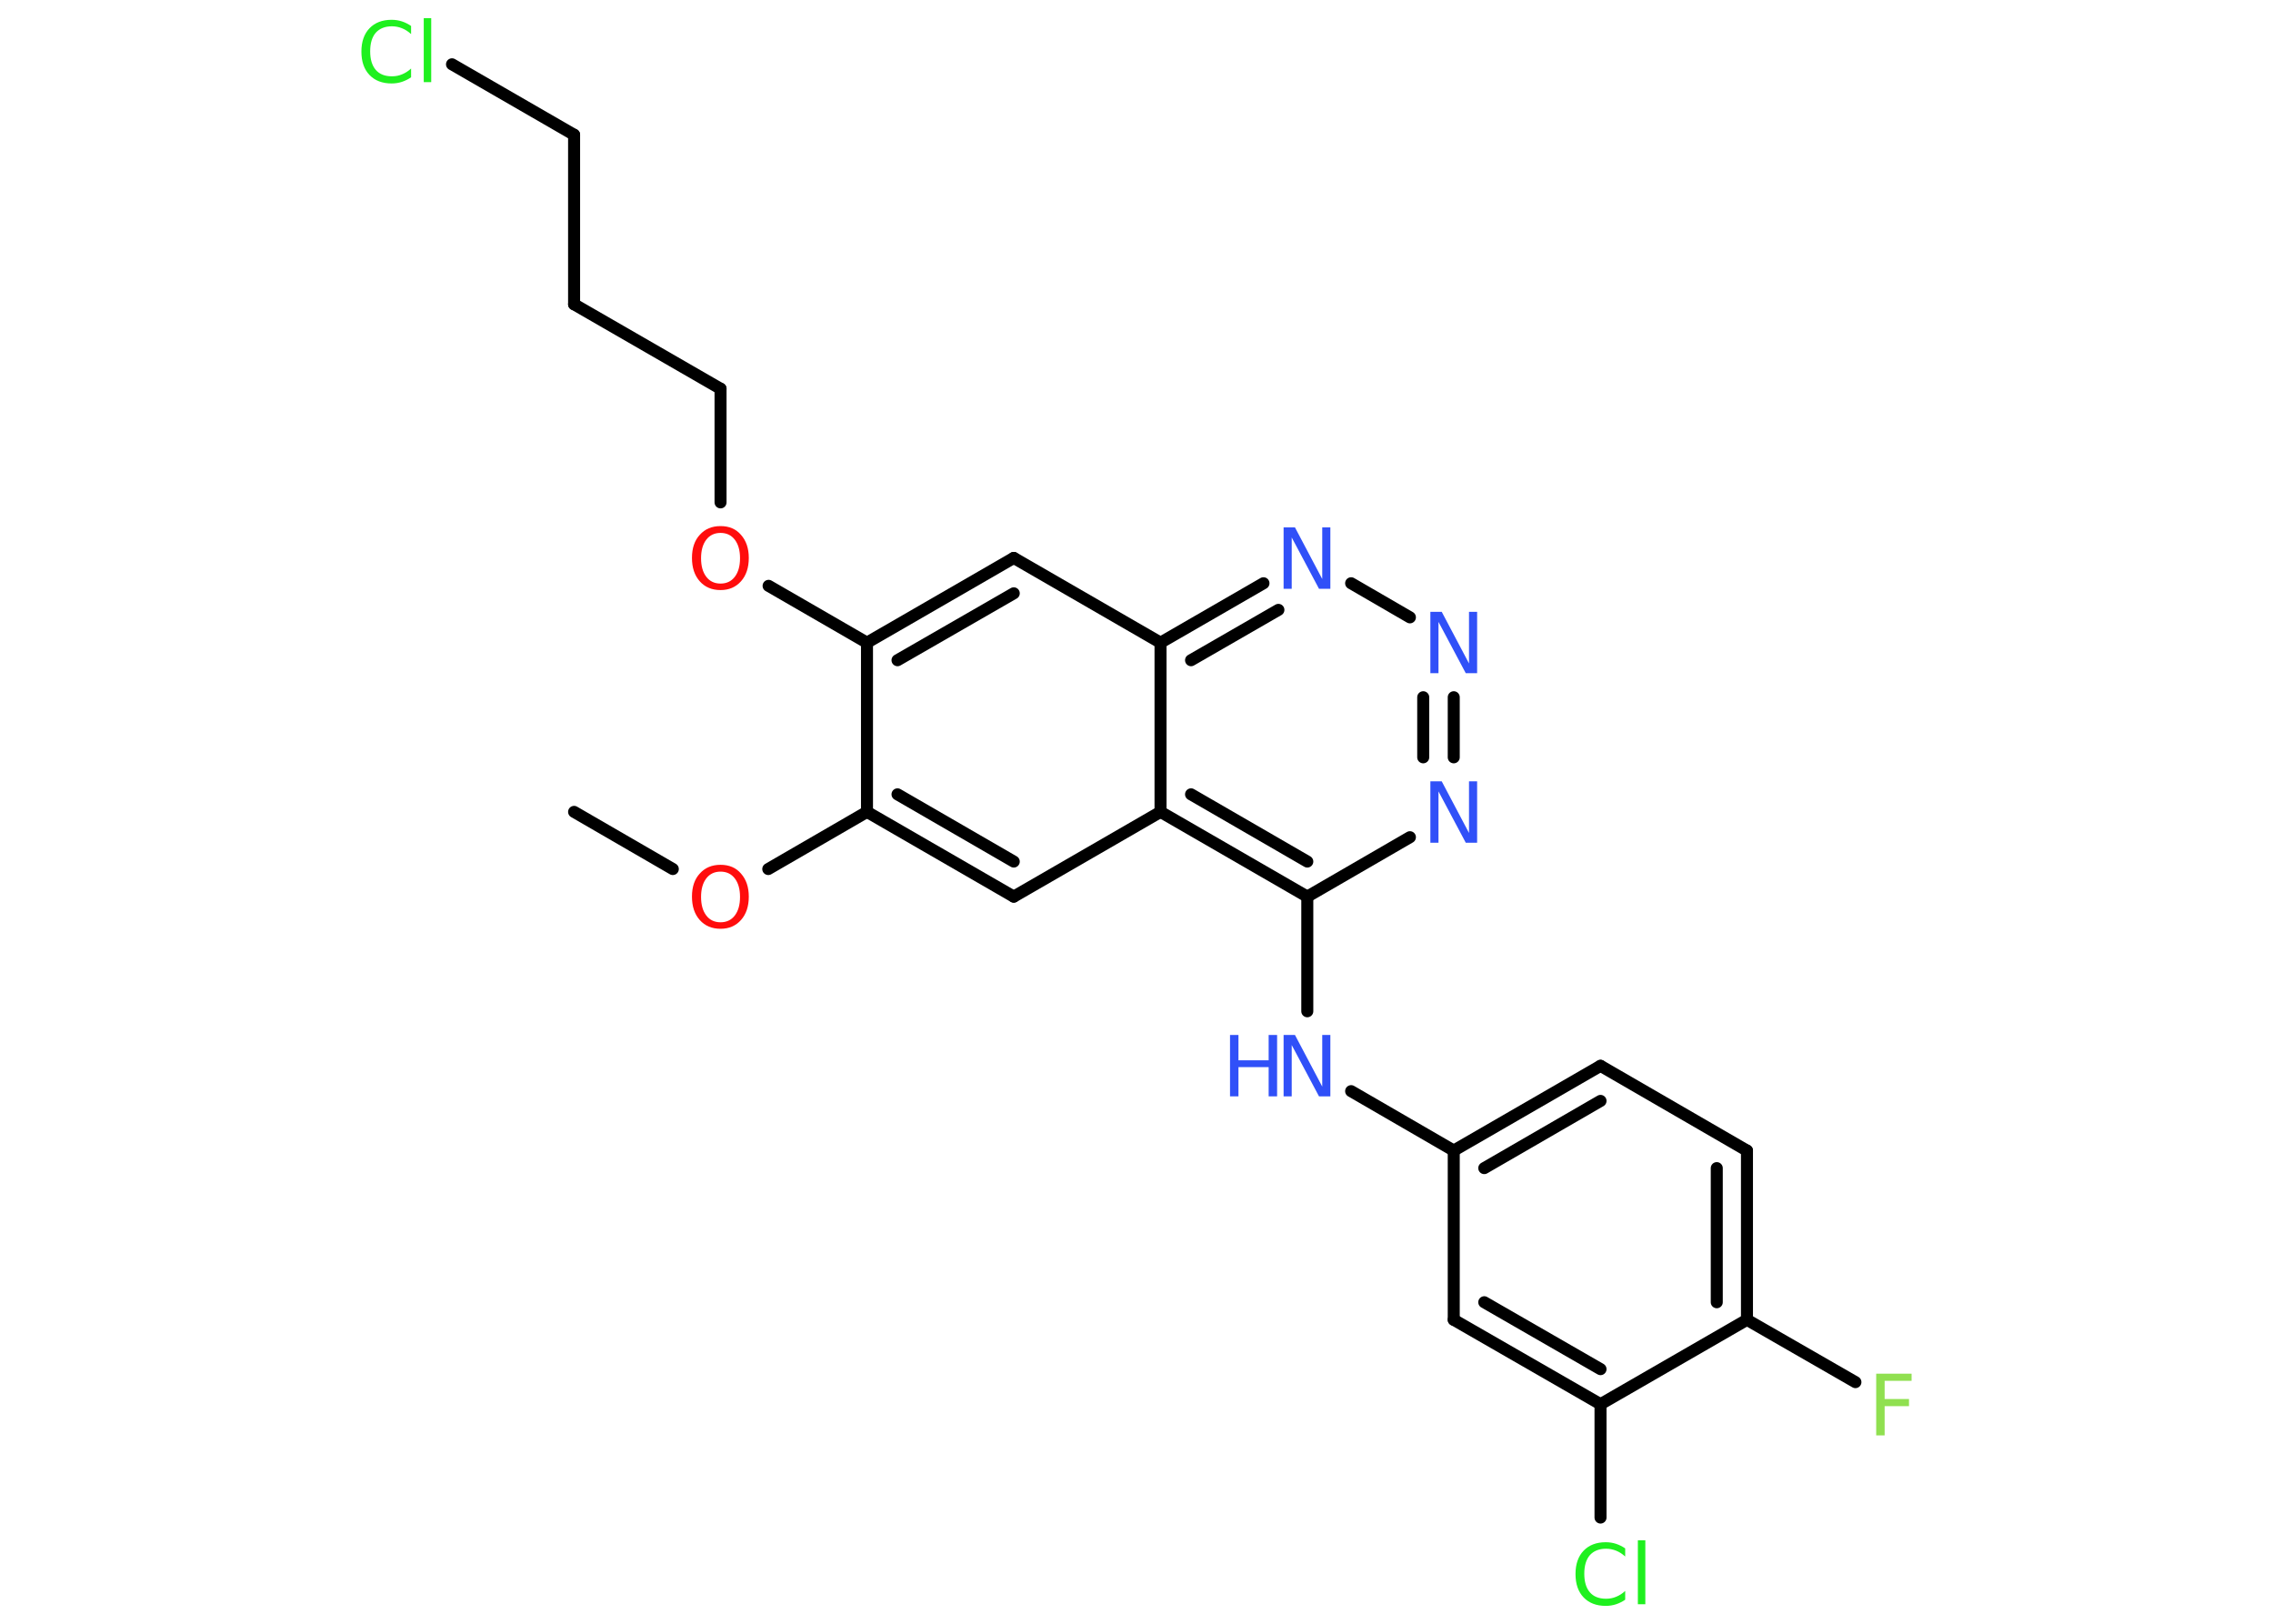 <?xml version='1.0' encoding='UTF-8'?>
<!DOCTYPE svg PUBLIC "-//W3C//DTD SVG 1.1//EN" "http://www.w3.org/Graphics/SVG/1.1/DTD/svg11.dtd">
<svg version='1.2' xmlns='http://www.w3.org/2000/svg' xmlns:xlink='http://www.w3.org/1999/xlink' width='70.0mm' height='50.0mm' viewBox='0 0 70.0 50.0'>
  <desc>Generated by the Chemistry Development Kit (http://github.com/cdk)</desc>
  <g stroke-linecap='round' stroke-linejoin='round' stroke='#000000' stroke-width='.37' fill='#3050F8'>
    <rect x='.0' y='.0' width='70.0' height='50.0' fill='#FFFFFF' stroke='none'/>
    <g id='mol1' class='mol'>
      <line id='mol1bnd1' class='bond' x1='17.68' y1='25.0' x2='20.72' y2='26.76'/>
      <line id='mol1bnd2' class='bond' x1='23.66' y1='26.76' x2='26.7' y2='25.0'/>
      <g id='mol1bnd3' class='bond'>
        <line x1='26.7' y1='25.0' x2='31.22' y2='27.61'/>
        <line x1='27.64' y1='24.46' x2='31.22' y2='26.53'/>
      </g>
      <line id='mol1bnd4' class='bond' x1='31.22' y1='27.61' x2='35.74' y2='25.0'/>
      <g id='mol1bnd5' class='bond'>
        <line x1='35.74' y1='25.0' x2='40.26' y2='27.61'/>
        <line x1='36.68' y1='24.46' x2='40.26' y2='26.53'/>
      </g>
      <line id='mol1bnd6' class='bond' x1='40.26' y1='27.61' x2='40.26' y2='31.14'/>
      <line id='mol1bnd7' class='bond' x1='41.61' y1='33.6' x2='44.77' y2='35.43'/>
      <g id='mol1bnd8' class='bond'>
        <line x1='49.29' y1='32.82' x2='44.77' y2='35.43'/>
        <line x1='49.29' y1='33.9' x2='45.71' y2='35.97'/>
      </g>
      <line id='mol1bnd9' class='bond' x1='49.29' y1='32.82' x2='53.8' y2='35.43'/>
      <g id='mol1bnd10' class='bond'>
        <line x1='53.8' y1='40.64' x2='53.8' y2='35.43'/>
        <line x1='52.87' y1='40.1' x2='52.87' y2='35.97'/>
      </g>
      <line id='mol1bnd11' class='bond' x1='53.8' y1='40.64' x2='57.14' y2='42.56'/>
      <line id='mol1bnd12' class='bond' x1='53.8' y1='40.64' x2='49.29' y2='43.24'/>
      <line id='mol1bnd13' class='bond' x1='49.29' y1='43.24' x2='49.29' y2='46.73'/>
      <g id='mol1bnd14' class='bond'>
        <line x1='44.77' y1='40.64' x2='49.29' y2='43.24'/>
        <line x1='45.71' y1='40.1' x2='49.29' y2='42.16'/>
      </g>
      <line id='mol1bnd15' class='bond' x1='44.77' y1='35.43' x2='44.77' y2='40.64'/>
      <line id='mol1bnd16' class='bond' x1='40.26' y1='27.61' x2='43.42' y2='25.78'/>
      <g id='mol1bnd17' class='bond'>
        <line x1='44.77' y1='23.32' x2='44.77' y2='21.47'/>
        <line x1='43.83' y1='23.32' x2='43.83' y2='21.47'/>
      </g>
      <line id='mol1bnd18' class='bond' x1='43.42' y1='19.01' x2='41.61' y2='17.96'/>
      <g id='mol1bnd19' class='bond'>
        <line x1='38.91' y1='17.96' x2='35.74' y2='19.79'/>
        <line x1='39.37' y1='18.78' x2='36.68' y2='20.33'/>
      </g>
      <line id='mol1bnd20' class='bond' x1='35.74' y1='25.0' x2='35.74' y2='19.79'/>
      <line id='mol1bnd21' class='bond' x1='35.74' y1='19.79' x2='31.22' y2='17.18'/>
      <g id='mol1bnd22' class='bond'>
        <line x1='31.22' y1='17.18' x2='26.7' y2='19.79'/>
        <line x1='31.22' y1='18.27' x2='27.64' y2='20.33'/>
      </g>
      <line id='mol1bnd23' class='bond' x1='26.7' y1='25.0' x2='26.7' y2='19.79'/>
      <line id='mol1bnd24' class='bond' x1='26.7' y1='19.79' x2='23.67' y2='18.04'/>
      <line id='mol1bnd25' class='bond' x1='22.19' y1='15.47' x2='22.19' y2='11.97'/>
      <line id='mol1bnd26' class='bond' x1='22.19' y1='11.97' x2='17.68' y2='9.37'/>
      <line id='mol1bnd27' class='bond' x1='17.68' y1='9.37' x2='17.68' y2='4.15'/>
      <line id='mol1bnd28' class='bond' x1='17.68' y1='4.15' x2='13.92' y2='1.98'/>
      <path id='mol1atm2' class='atom' d='M22.19 26.84q-.28 .0 -.44 .21q-.16 .21 -.16 .57q.0 .36 .16 .57q.16 .21 .44 .21q.28 .0 .44 -.21q.16 -.21 .16 -.57q.0 -.36 -.16 -.57q-.16 -.21 -.44 -.21zM22.19 26.63q.4 .0 .63 .27q.24 .27 .24 .71q.0 .45 -.24 .72q-.24 .27 -.63 .27q-.4 .0 -.64 -.27q-.24 -.27 -.24 -.72q.0 -.45 .24 -.71q.24 -.27 .64 -.27z' stroke='none' fill='#FF0D0D'/>
      <g id='mol1atm7' class='atom'>
        <path d='M39.54 31.87h.34l.84 1.59v-1.59h.25v1.89h-.35l-.84 -1.58v1.58h-.25v-1.89z' stroke='none'/>
        <path d='M37.88 31.87h.26v.78h.93v-.78h.26v1.89h-.26v-.9h-.93v.9h-.26v-1.89z' stroke='none'/>
      </g>
      <path id='mol1atm12' class='atom' d='M57.78 42.3h1.09v.22h-.83v.56h.75v.22h-.75v.9h-.26v-1.89z' stroke='none' fill='#90E050'/>
      <path id='mol1atm14' class='atom' d='M50.05 47.66v.27q-.13 -.12 -.28 -.18q-.15 -.06 -.31 -.06q-.32 .0 -.5 .2q-.17 .2 -.17 .57q.0 .37 .17 .57q.17 .2 .5 .2q.17 .0 .31 -.06q.15 -.06 .28 -.18v.27q-.13 .09 -.28 .14q-.15 .05 -.32 .05q-.43 .0 -.68 -.26q-.25 -.26 -.25 -.72q.0 -.46 .25 -.72q.25 -.26 .68 -.26q.17 .0 .32 .05q.15 .05 .28 .14zM50.44 47.43h.23v1.97h-.23v-1.97z' stroke='none' fill='#1FF01F'/>
      <path id='mol1atm16' class='atom' d='M44.06 24.06h.34l.84 1.59v-1.59h.25v1.89h-.35l-.84 -1.58v1.58h-.25v-1.89z' stroke='none'/>
      <path id='mol1atm17' class='atom' d='M44.06 18.84h.34l.84 1.59v-1.59h.25v1.89h-.35l-.84 -1.58v1.58h-.25v-1.89z' stroke='none'/>
      <path id='mol1atm18' class='atom' d='M39.54 16.24h.34l.84 1.59v-1.59h.25v1.89h-.35l-.84 -1.58v1.58h-.25v-1.89z' stroke='none'/>
      <path id='mol1atm22' class='atom' d='M22.19 16.41q-.28 .0 -.44 .21q-.16 .21 -.16 .57q.0 .36 .16 .57q.16 .21 .44 .21q.28 .0 .44 -.21q.16 -.21 .16 -.57q.0 -.36 -.16 -.57q-.16 -.21 -.44 -.21zM22.19 16.2q.4 .0 .63 .27q.24 .27 .24 .71q.0 .45 -.24 .72q-.24 .27 -.63 .27q-.4 .0 -.64 -.27q-.24 -.27 -.24 -.72q.0 -.45 .24 -.71q.24 -.27 .64 -.27z' stroke='none' fill='#FF0D0D'/>
      <path id='mol1atm26' class='atom' d='M12.66 .78v.27q-.13 -.12 -.28 -.18q-.15 -.06 -.31 -.06q-.32 .0 -.5 .2q-.17 .2 -.17 .57q.0 .37 .17 .57q.17 .2 .5 .2q.17 .0 .31 -.06q.15 -.06 .28 -.18v.27q-.13 .09 -.28 .14q-.15 .05 -.32 .05q-.43 .0 -.68 -.26q-.25 -.26 -.25 -.72q.0 -.46 .25 -.72q.25 -.26 .68 -.26q.17 .0 .32 .05q.15 .05 .28 .14zM13.05 .56h.23v1.97h-.23v-1.97z' stroke='none' fill='#1FF01F'/>
    </g>
  </g>
</svg>
